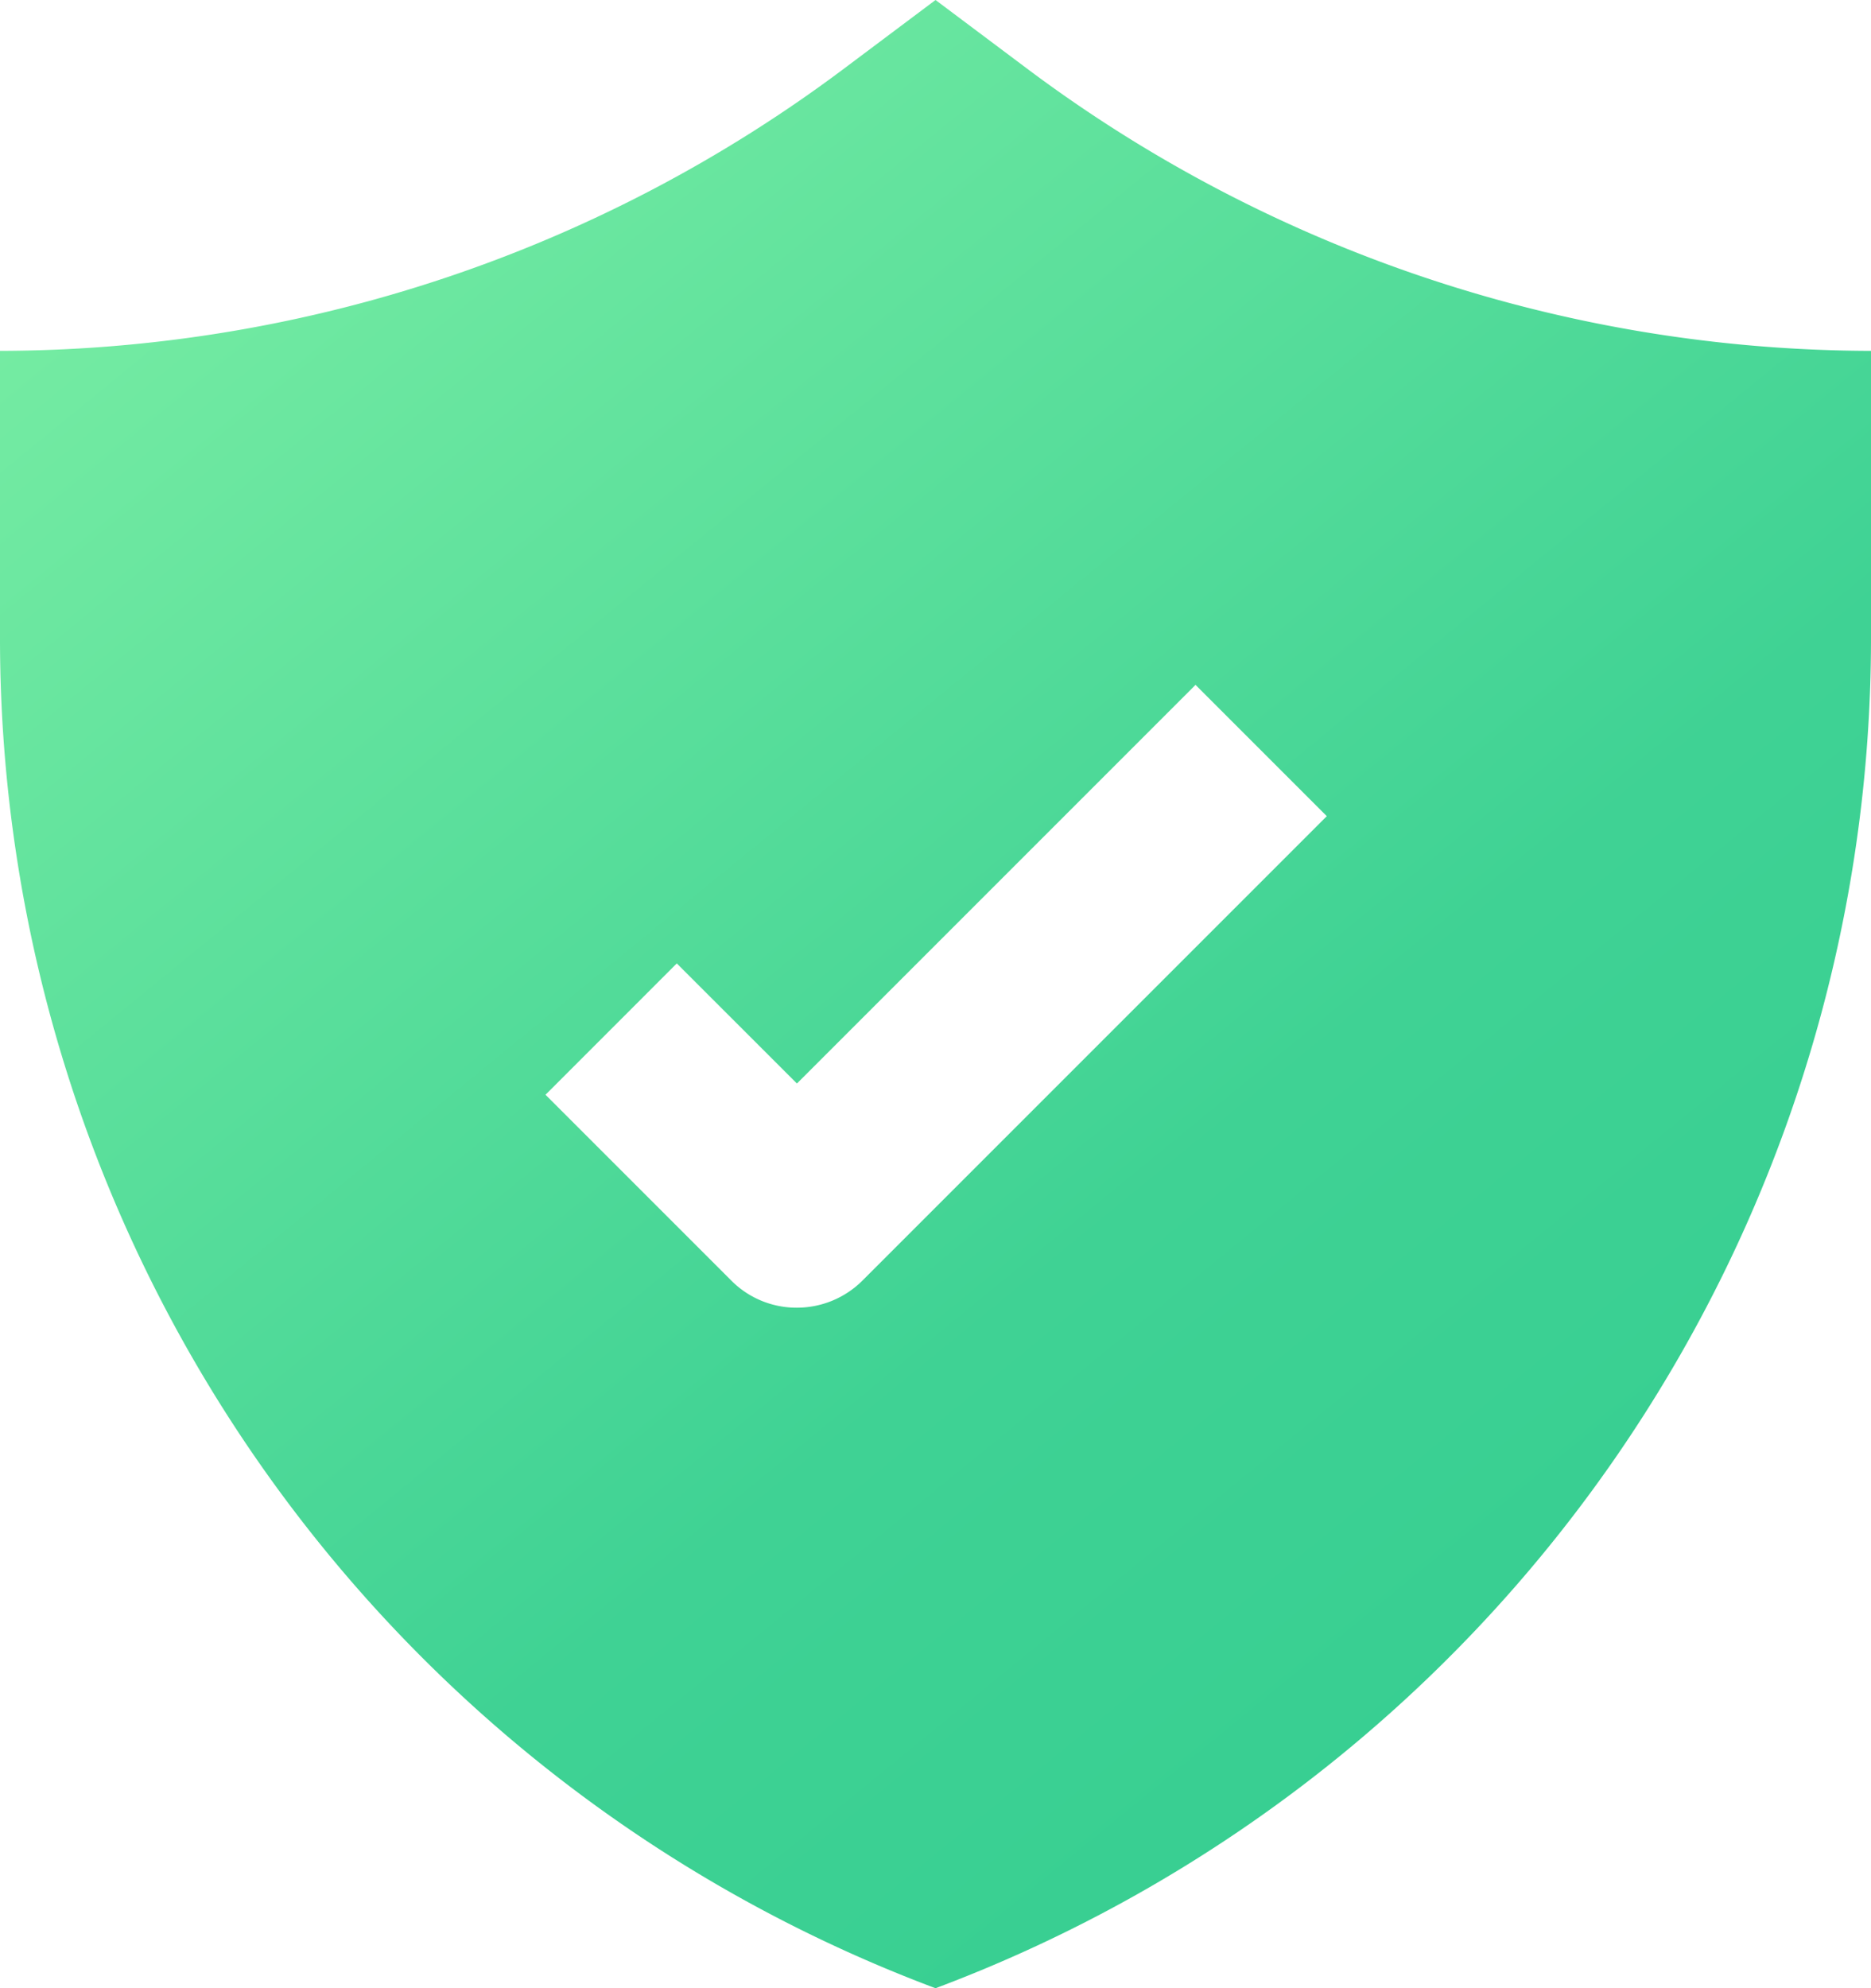 <svg xmlns="http://www.w3.org/2000/svg" xmlns:xlink="http://www.w3.org/1999/xlink" width="30.117" height="32" viewBox="0 0 30.117 32">
  <defs>
    <linearGradient id="linear-gradient" x1="1.042" y1="1.36" x2="-0.155" y2="-0.163" gradientUnits="objectBoundingBox">
      <stop offset="0" stop-color="#2bc98e"/>
      <stop offset="0.444" stop-color="#3fd294"/>
      <stop offset="1" stop-color="#8ff8aa"/>
    </linearGradient>
  </defs>
  <path id="Subtraction_1" data-name="Subtraction 1" d="M15.059,32h0A23.207,23.207,0,0,1,0,10.27V5.647H.005A22.721,22.721,0,0,0,13.553,1.129L15.059,0l1.506,1.129A22.725,22.725,0,0,0,30.117,5.647V10.27A23.208,23.208,0,0,1,15.059,32ZM10.894,15.506h0L8.781,17.62l2.989,2.989a1.479,1.479,0,0,0,1.054.438h.007a1.494,1.494,0,0,0,1.053-.438l7.473-7.473-2.113-2.113-6.416,6.416-1.933-1.932Z" fill="url(#linear-gradient)"/>
</svg>
